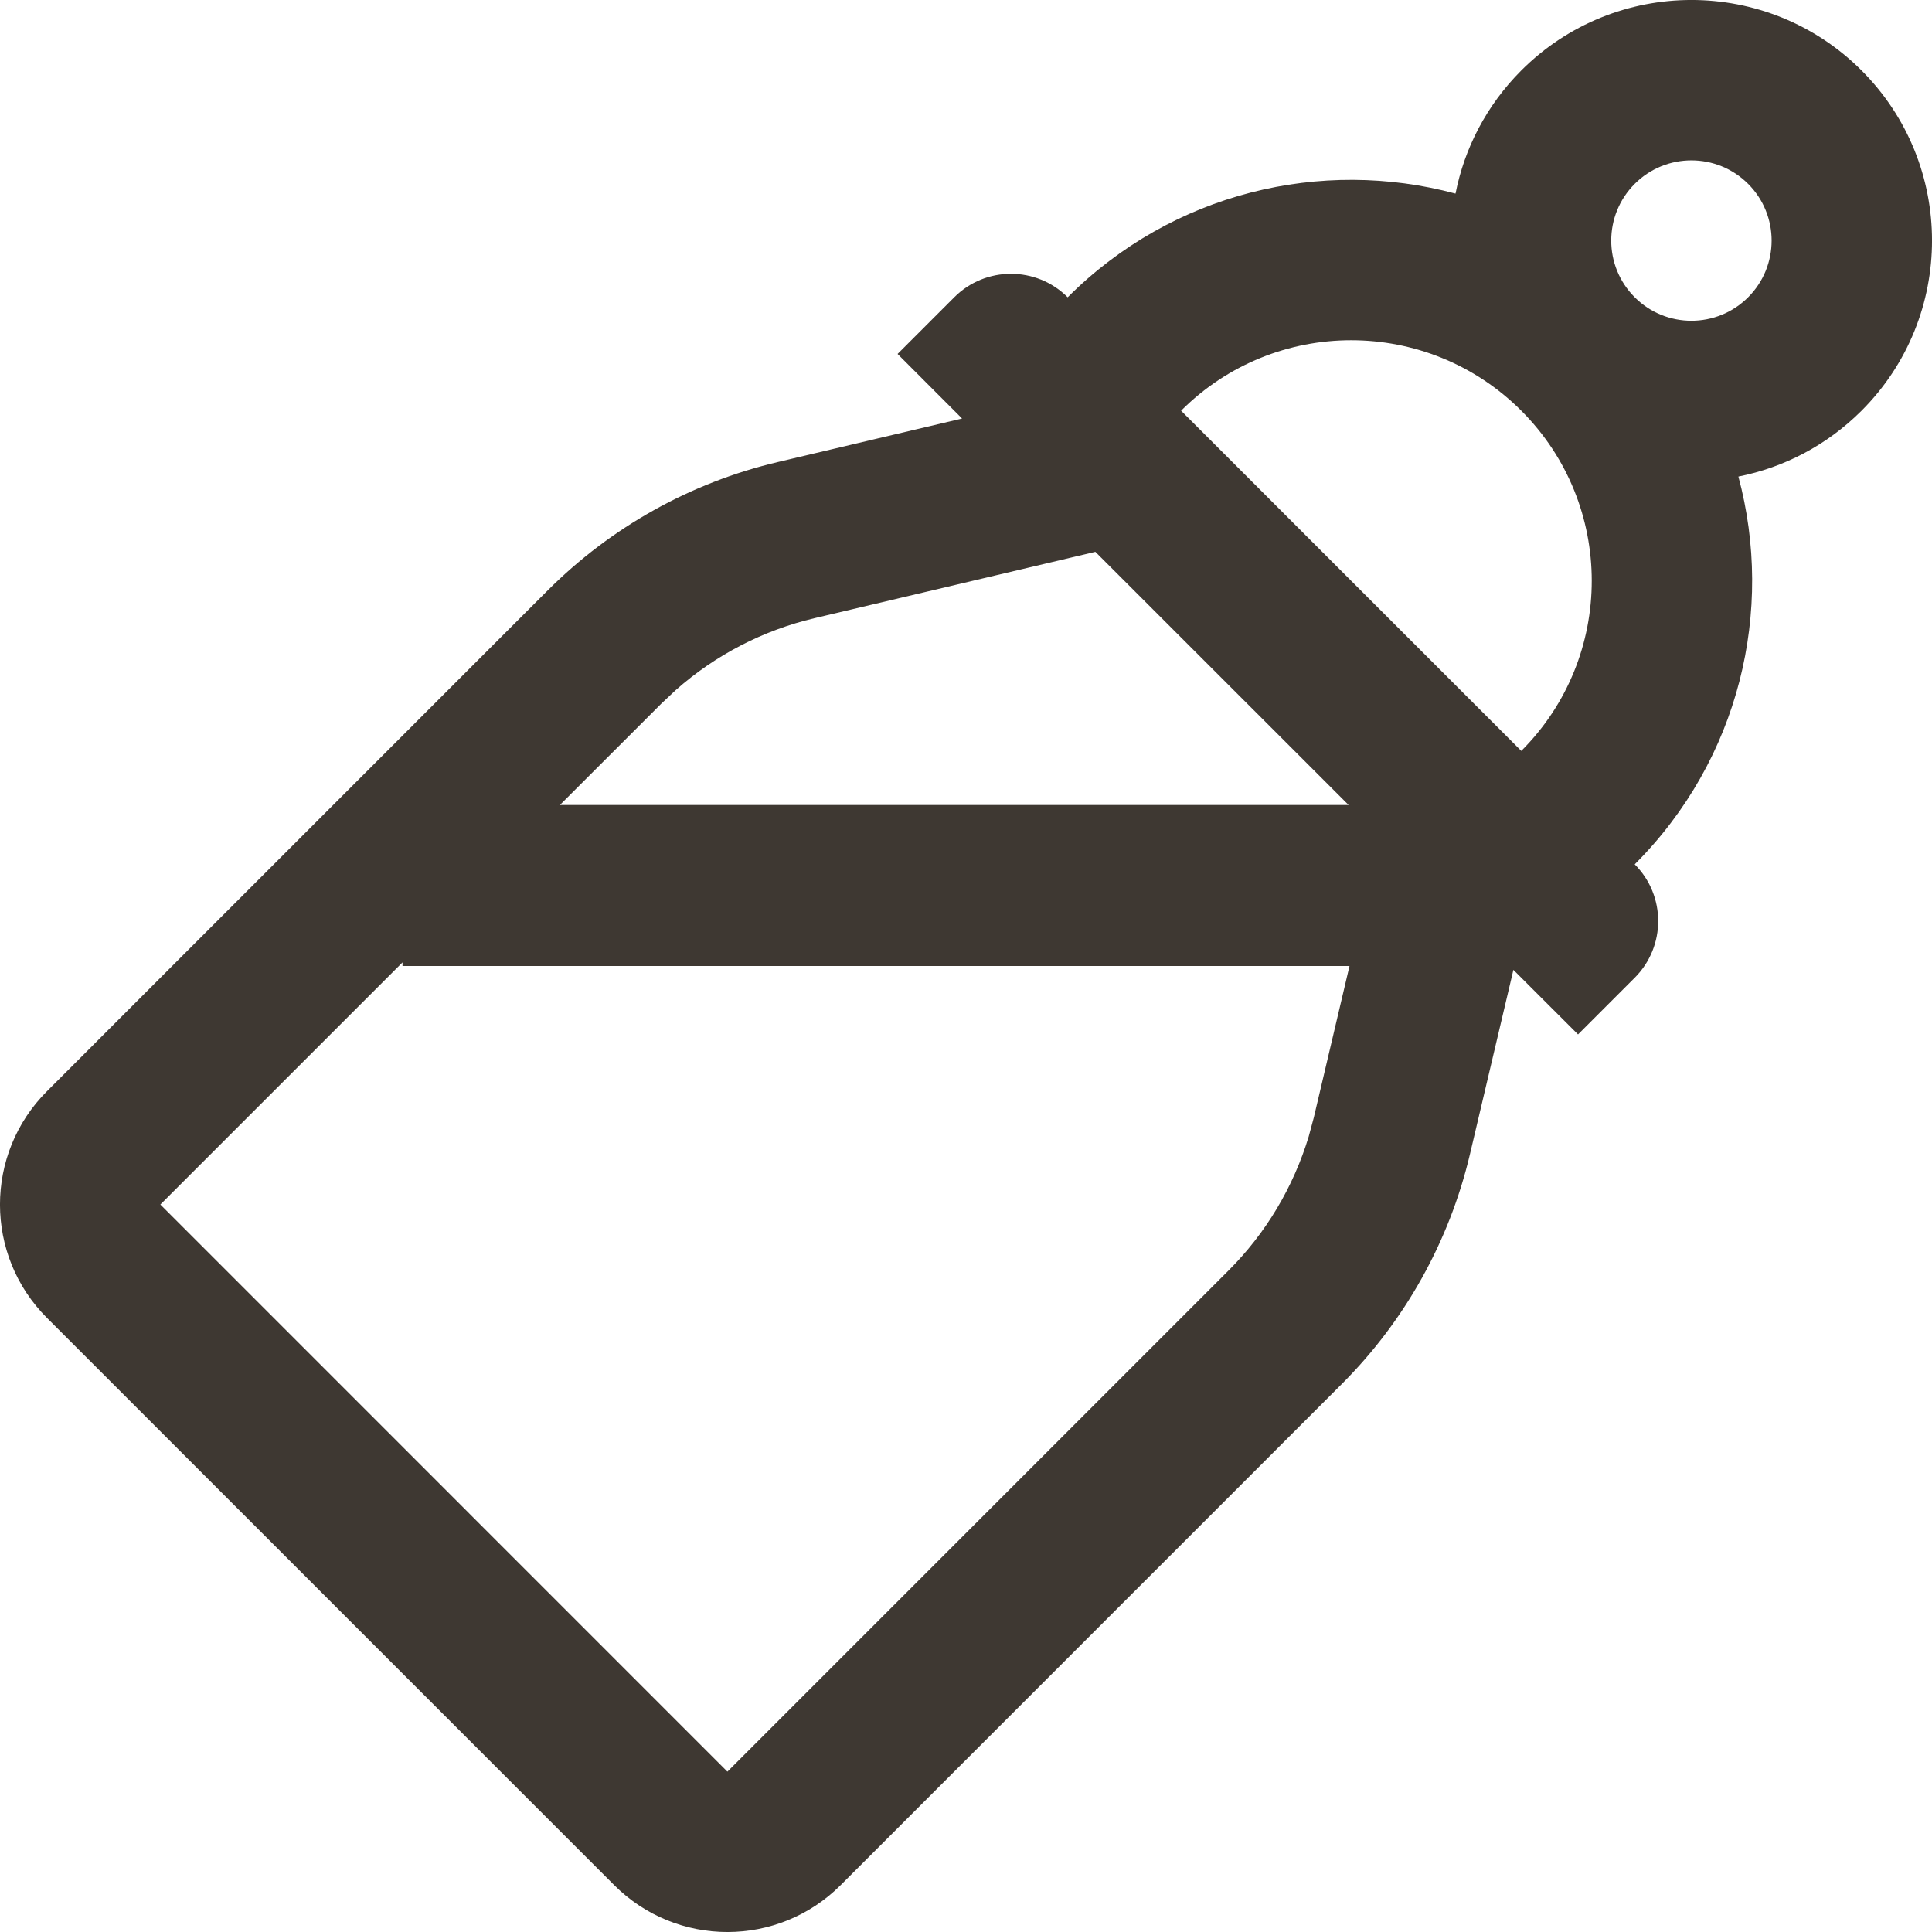 <svg width="24" height="24" viewBox="0 0 24 24" fill="none" xmlns="http://www.w3.org/2000/svg">
<path fill-rule="evenodd" clip-rule="evenodd" d="M23.125 0.875C24.292 2.042 24.292 3.935 23.125 5.102C22.69 5.536 22.155 5.809 21.595 5.92C22.042 7.582 21.612 9.432 20.307 10.737C20.696 11.126 20.696 11.757 20.307 12.146L19.603 12.85L18.8 12.048L18.26 14.339C18.005 15.419 17.454 16.407 16.669 17.192L10.445 23.416C9.667 24.195 8.406 24.195 7.628 23.416L0.584 16.372C-0.195 15.594 -0.195 14.333 0.584 13.555L6.807 7.331C7.593 6.546 8.581 5.995 9.661 5.74L11.951 5.199L11.15 4.397L11.854 3.693C12.243 3.304 12.874 3.304 13.263 3.693C14.568 2.388 16.418 1.958 18.081 2.405C18.191 1.845 18.464 1.31 18.898 0.875C20.065 -0.292 21.958 -0.292 23.125 0.875ZM5 11.955L1.992 14.963L9.036 22.008L15.26 15.784C15.726 15.319 16.067 14.746 16.257 14.119L16.321 13.881L16.764 12H5V11.955ZM13.607 6.855L10.119 7.679C9.478 7.83 8.887 8.137 8.396 8.571L8.216 8.74L6.955 10H16.753L13.607 6.855ZM14.672 5.102L18.898 9.328C20.065 8.161 20.065 6.269 18.898 5.102C17.731 3.935 15.839 3.935 14.672 5.102ZM20.307 2.284C19.918 2.673 19.918 3.304 20.307 3.693C20.696 4.082 21.327 4.082 21.716 3.693C22.105 3.304 22.105 2.673 21.716 2.284C21.327 1.895 20.696 1.895 20.307 2.284Z" fill="#3E3832"/>
</svg>
